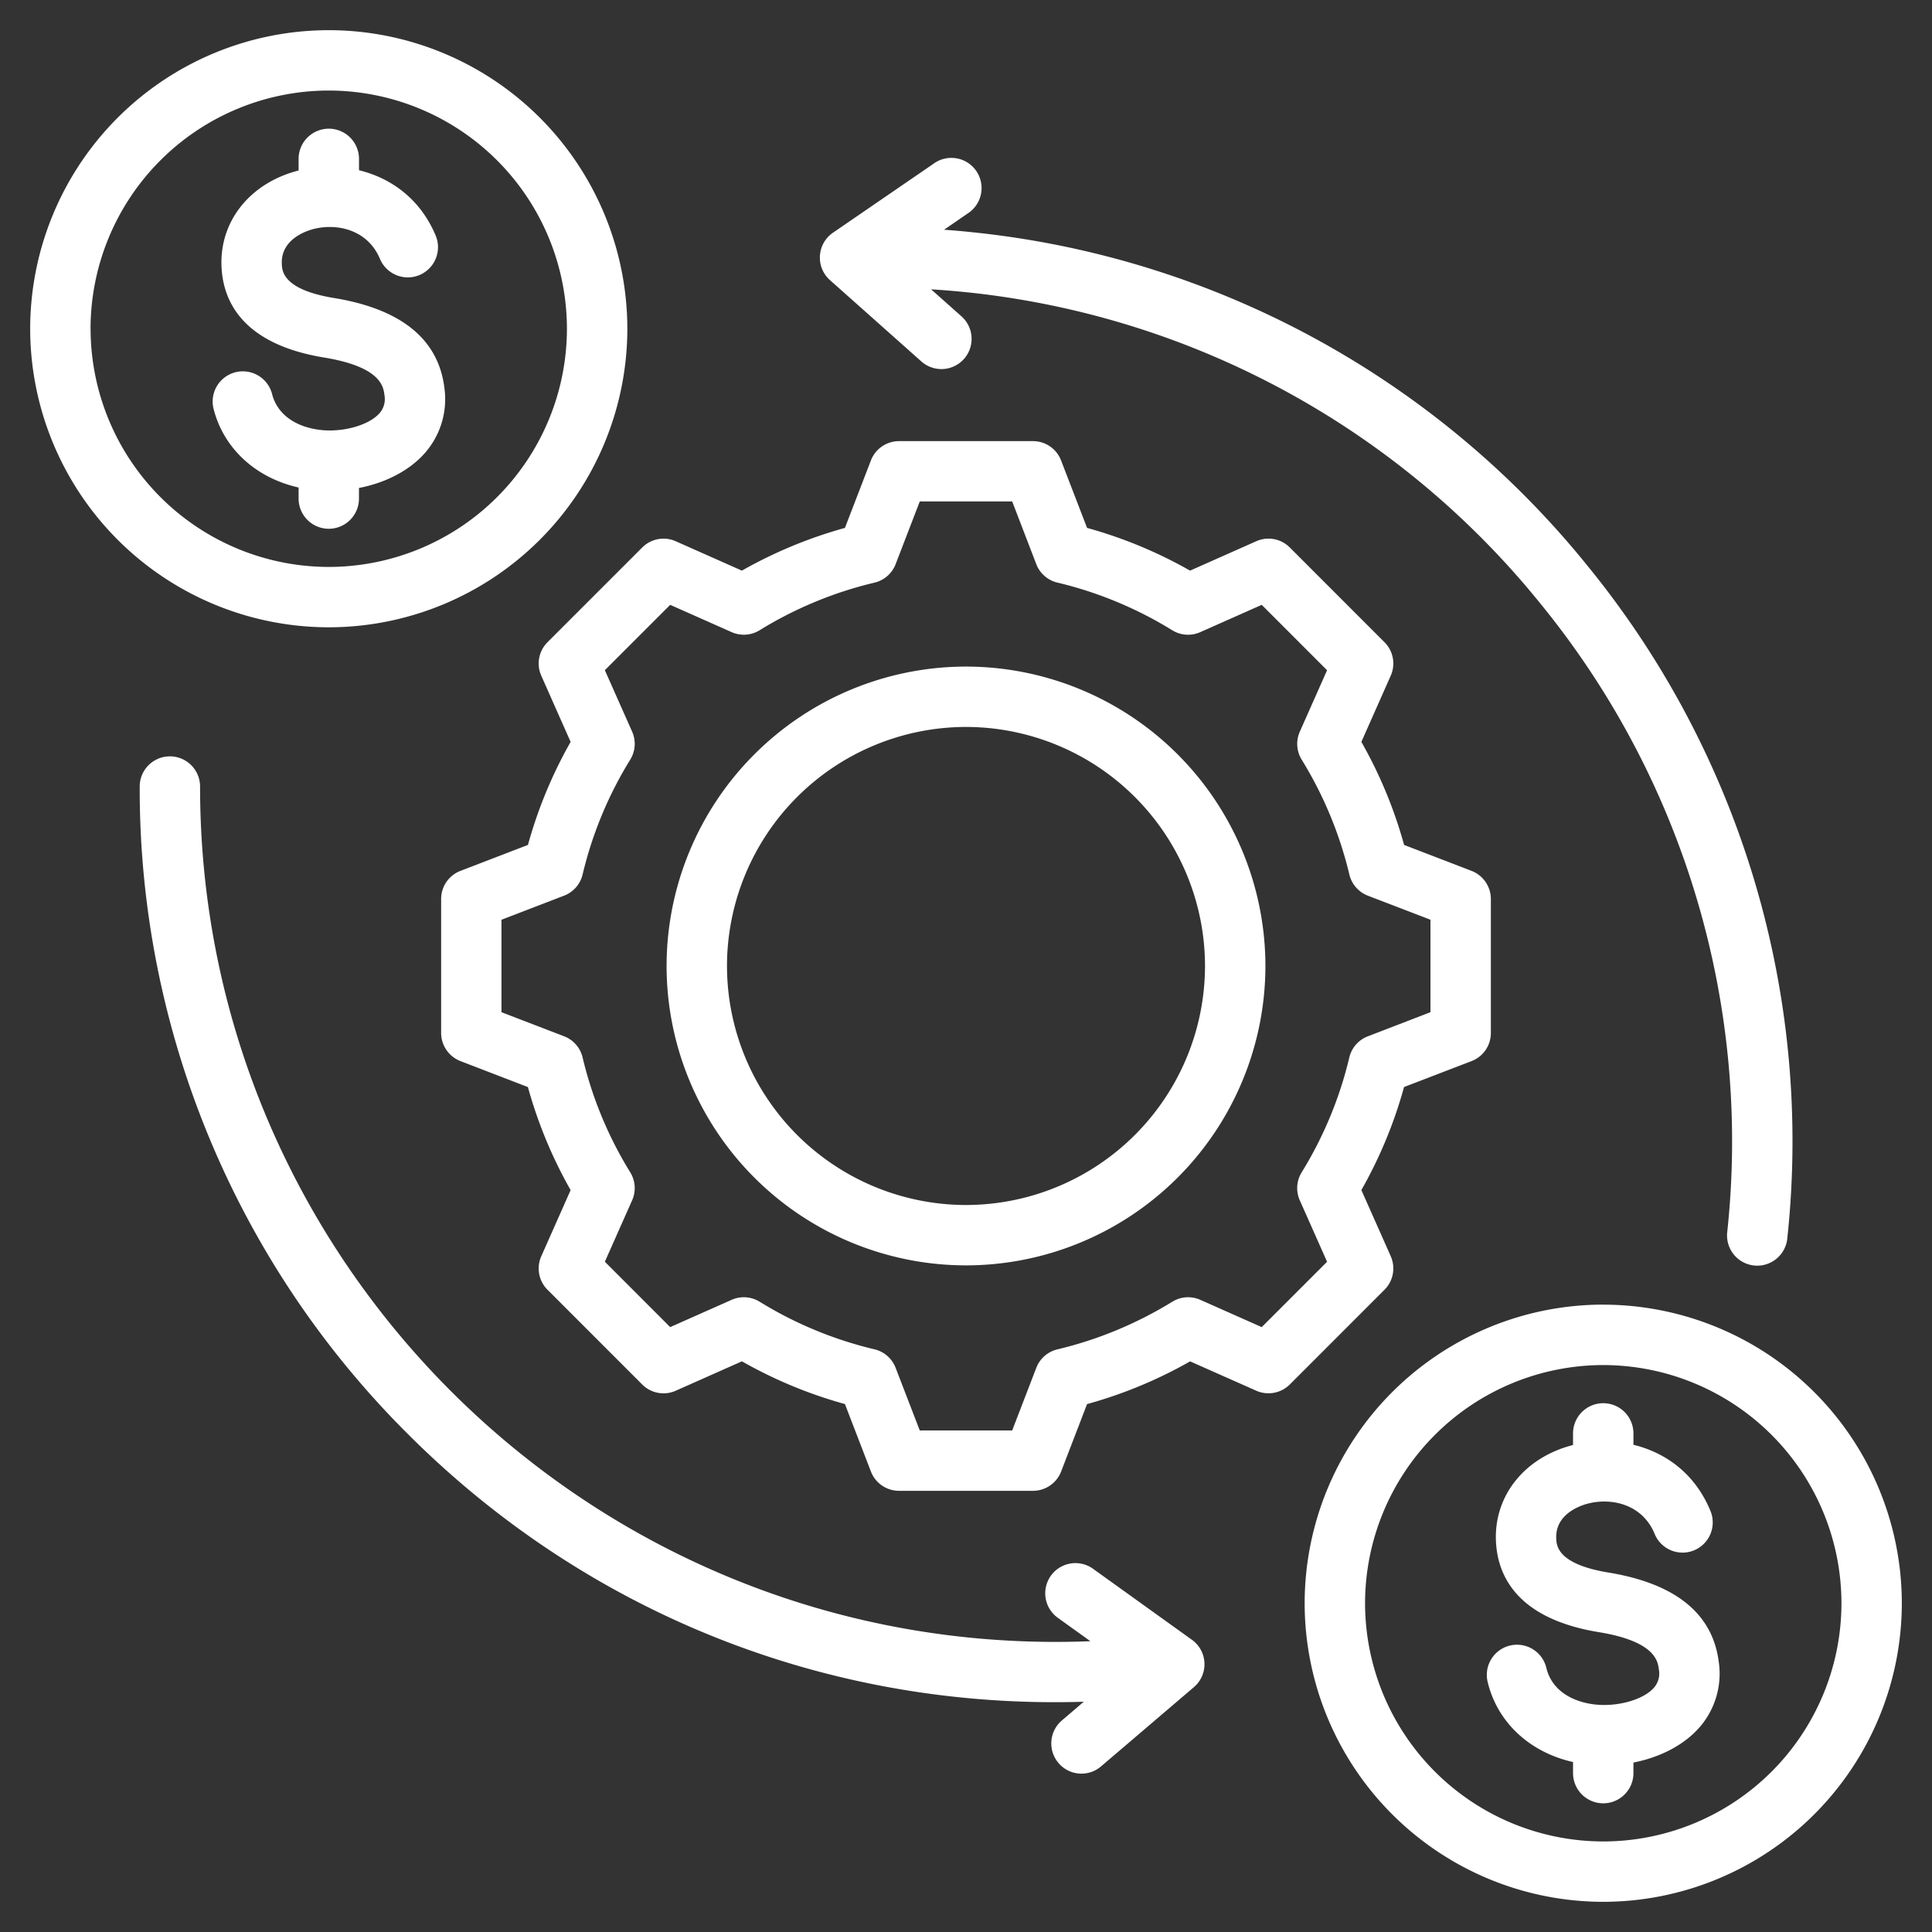 <svg xmlns="http://www.w3.org/2000/svg" width="45" height="45" fill="none"><rect width="100%" height="100%" fill="#333333" stroke="none"/><g clip-path="url(#a)"><path fill="#fff" d="m32.393 29.259-.684-1.54c.43-.757.763-1.561.994-2.4l1.572-.604a.7.7 0 0 0 .45-.656V20.94c0-.29-.18-.551-.45-.656l-1.571-.604a10.5 10.5 0 0 0-.995-2.4l.683-1.54a.7.7 0 0 0-.145-.782l-2.205-2.206a.7.7 0 0 0-.783-.145l-1.54.684a10.5 10.5 0 0 0-2.399-.995l-.605-1.57a.7.7 0 0 0-.656-.451h-3.118c-.291 0-.552.179-.656.45l-.605 1.571c-.838.232-1.642.565-2.4.995l-1.54-.684a.7.7 0 0 0-.782.146l-2.205 2.205a.7.7 0 0 0-.145.782l.683 1.54c-.43.757-.763 1.561-.994 2.4l-1.571.604a.7.7 0 0 0-.451.656v3.119c0 .29.18.552.45.656l1.571.605c.232.838.565 1.643.995 2.4l-.683 1.539a.7.7 0 0 0 .145.782l2.205 2.206a.7.7 0 0 0 .783.145l1.54-.684c.757.43 1.561.764 2.399.995l.605 1.571c.104.271.365.45.656.45h3.118c.291 0 .552-.178.657-.45l.604-1.57a10.5 10.5 0 0 0 2.4-.995l1.54.683c.265.118.576.06.782-.145l2.205-2.206a.7.7 0 0 0 .145-.782m-.964-4.628a9.1 9.1 0 0 1-1.109 2.674.7.7 0 0 0-.044.654l.635 1.43-1.522 1.522-1.43-.635a.7.7 0 0 0-.653.044c-.83.51-1.73.884-2.675 1.109a.7.7 0 0 0-.493.431l-.561 1.458h-2.153l-.562-1.458a.7.7 0 0 0-.493-.432 9.1 9.1 0 0 1-2.674-1.108.7.7 0 0 0-.654-.044l-1.43.635-1.522-1.523.635-1.429a.7.7 0 0 0-.044-.654 9.1 9.1 0 0 1-1.109-2.674.7.7 0 0 0-.431-.494l-1.459-.561v-2.153l1.46-.562a.7.7 0 0 0 .43-.493 9.1 9.1 0 0 1 1.109-2.674.7.7 0 0 0 .044-.654l-.635-1.43 1.522-1.522 1.43.635a.7.7 0 0 0 .654-.044 9.1 9.1 0 0 1 2.674-1.108.7.7 0 0 0 .493-.431l.562-1.46h2.153l.561 1.46a.7.7 0 0 0 .493.43 9.1 9.1 0 0 1 2.674 1.11.7.7 0 0 0 .654.043l1.43-.635 1.522 1.523-.634 1.429a.7.7 0 0 0 .043.654c.511.83.884 1.729 1.11 2.674.053.226.214.41.43.494l1.459.56v2.154l-1.459.562a.7.7 0 0 0-.431.493M22.5 15.526a6.98 6.98 0 0 0-6.974 6.974 6.98 6.98 0 0 0 6.974 6.973 6.98 6.98 0 0 0 6.974-6.973 6.98 6.98 0 0 0-6.974-6.974m0 12.541a5.574 5.574 0 0 1-5.567-5.567 5.574 5.574 0 0 1 5.567-5.568 5.574 5.574 0 0 1 5.567 5.568 5.574 5.574 0 0 1-5.567 5.567m14.843 2.32a6.96 6.96 0 0 0-6.955 6.955 6.96 6.96 0 0 0 6.955 6.955 6.96 6.96 0 0 0 6.954-6.955 6.96 6.96 0 0 0-6.954-6.954m0 12.503a5.554 5.554 0 0 1-5.548-5.548 5.554 5.554 0 0 1 5.548-5.548 5.554 5.554 0 0 1 5.548 5.548 5.554 5.554 0 0 1-5.548 5.548m2.692-4.17a1.9 1.9 0 0 1-.445 1.506c-.355.41-.909.702-1.544.826v.246a.703.703 0 1 1-1.407 0v-.258c-.991-.222-1.75-.904-1.984-1.846a.703.703 0 1 1 1.364-.34c.163.653.851.87 1.389.857.47-.011.919-.174 1.118-.405a.5.5 0 0 0 .113-.416c-.024-.197-.08-.66-1.405-.876-1.907-.314-2.352-1.32-2.39-2.108-.052-1.067.666-1.962 1.795-2.25v-.27a.703.703 0 1 1 1.407 0v.265c.73.177 1.42.651 1.785 1.52a.703.703 0 1 1-1.296.544c-.278-.66-.959-.83-1.51-.704-.136.03-.807.214-.777.827.008.162.029.593 1.214.788 1.57.258 2.435.962 2.573 2.095M14.612 7.658A6.96 6.96 0 0 0 7.657.703 6.96 6.96 0 0 0 .703 7.657a6.96 6.96 0 0 0 6.954 6.954 6.96 6.96 0 0 0 6.955-6.954m-12.503 0a5.554 5.554 0 0 1 5.548-5.548 5.554 5.554 0 0 1 5.548 5.548 5.554 5.554 0 0 1-5.548 5.548A5.554 5.554 0 0 1 2.11 7.657m5.548 4.659a.703.703 0 0 1-.703-.703v-.258c-.991-.222-1.75-.904-1.984-1.846a.703.703 0 0 1 1.364-.34c.163.653.852.869 1.388.857.47-.011.92-.174 1.12-.405a.5.5 0 0 0 .112-.416c-.024-.197-.08-.66-1.405-.877-1.907-.313-2.353-1.319-2.39-2.107-.053-1.067.666-1.963 1.795-2.25v-.27a.703.703 0 0 1 1.407 0v.264c.73.178 1.42.652 1.785 1.52a.703.703 0 1 1-1.297.545c-.277-.66-.958-.83-1.51-.705-.135.03-.806.215-.776.827.008.163.029.594 1.214.789 1.57.257 2.435.962 2.573 2.095a1.9 1.9 0 0 1-.445 1.505c-.355.41-.91.702-1.545.825v.247a.703.703 0 0 1-.703.703m11.44-6.36a.7.7 0 0 1 .304-.536l2.344-1.608a.703.703 0 1 1 .795 1.159l-.552.38q.33.023.656.058a21.2 21.2 0 0 1 14.347 7.789 21.2 21.2 0 0 1 4.637 15.652.703.703 0 0 1-1.399-.147 19.8 19.8 0 0 0-4.331-14.62 19.8 19.8 0 0 0-14.212-7.344l.704.626a.703.703 0 1 1-.935 1.05l-2.124-1.89a.7.7 0 0 1-.234-.57m8.956 32.778a.7.7 0 0 1-.246.564l-2.162 1.845a.7.7 0 0 1-.992-.079.703.703 0 0 1 .079-.99l.51-.436C19.3 39.82 13.684 37.585 9.5 33.401A21.2 21.2 0 0 1 3.254 18.32a.703.703 0 0 1 1.406 0c0 10.986 8.937 19.923 19.923 19.923q.406 0 .814-.016l-.765-.55a.703.703 0 0 1 .82-1.142l2.309 1.658a.7.7 0 0 1 .293.542"/></g><defs><clipPath id="a"><path fill="#fff" d="M0 0h45v45H0z"/></clipPath></defs></svg>
